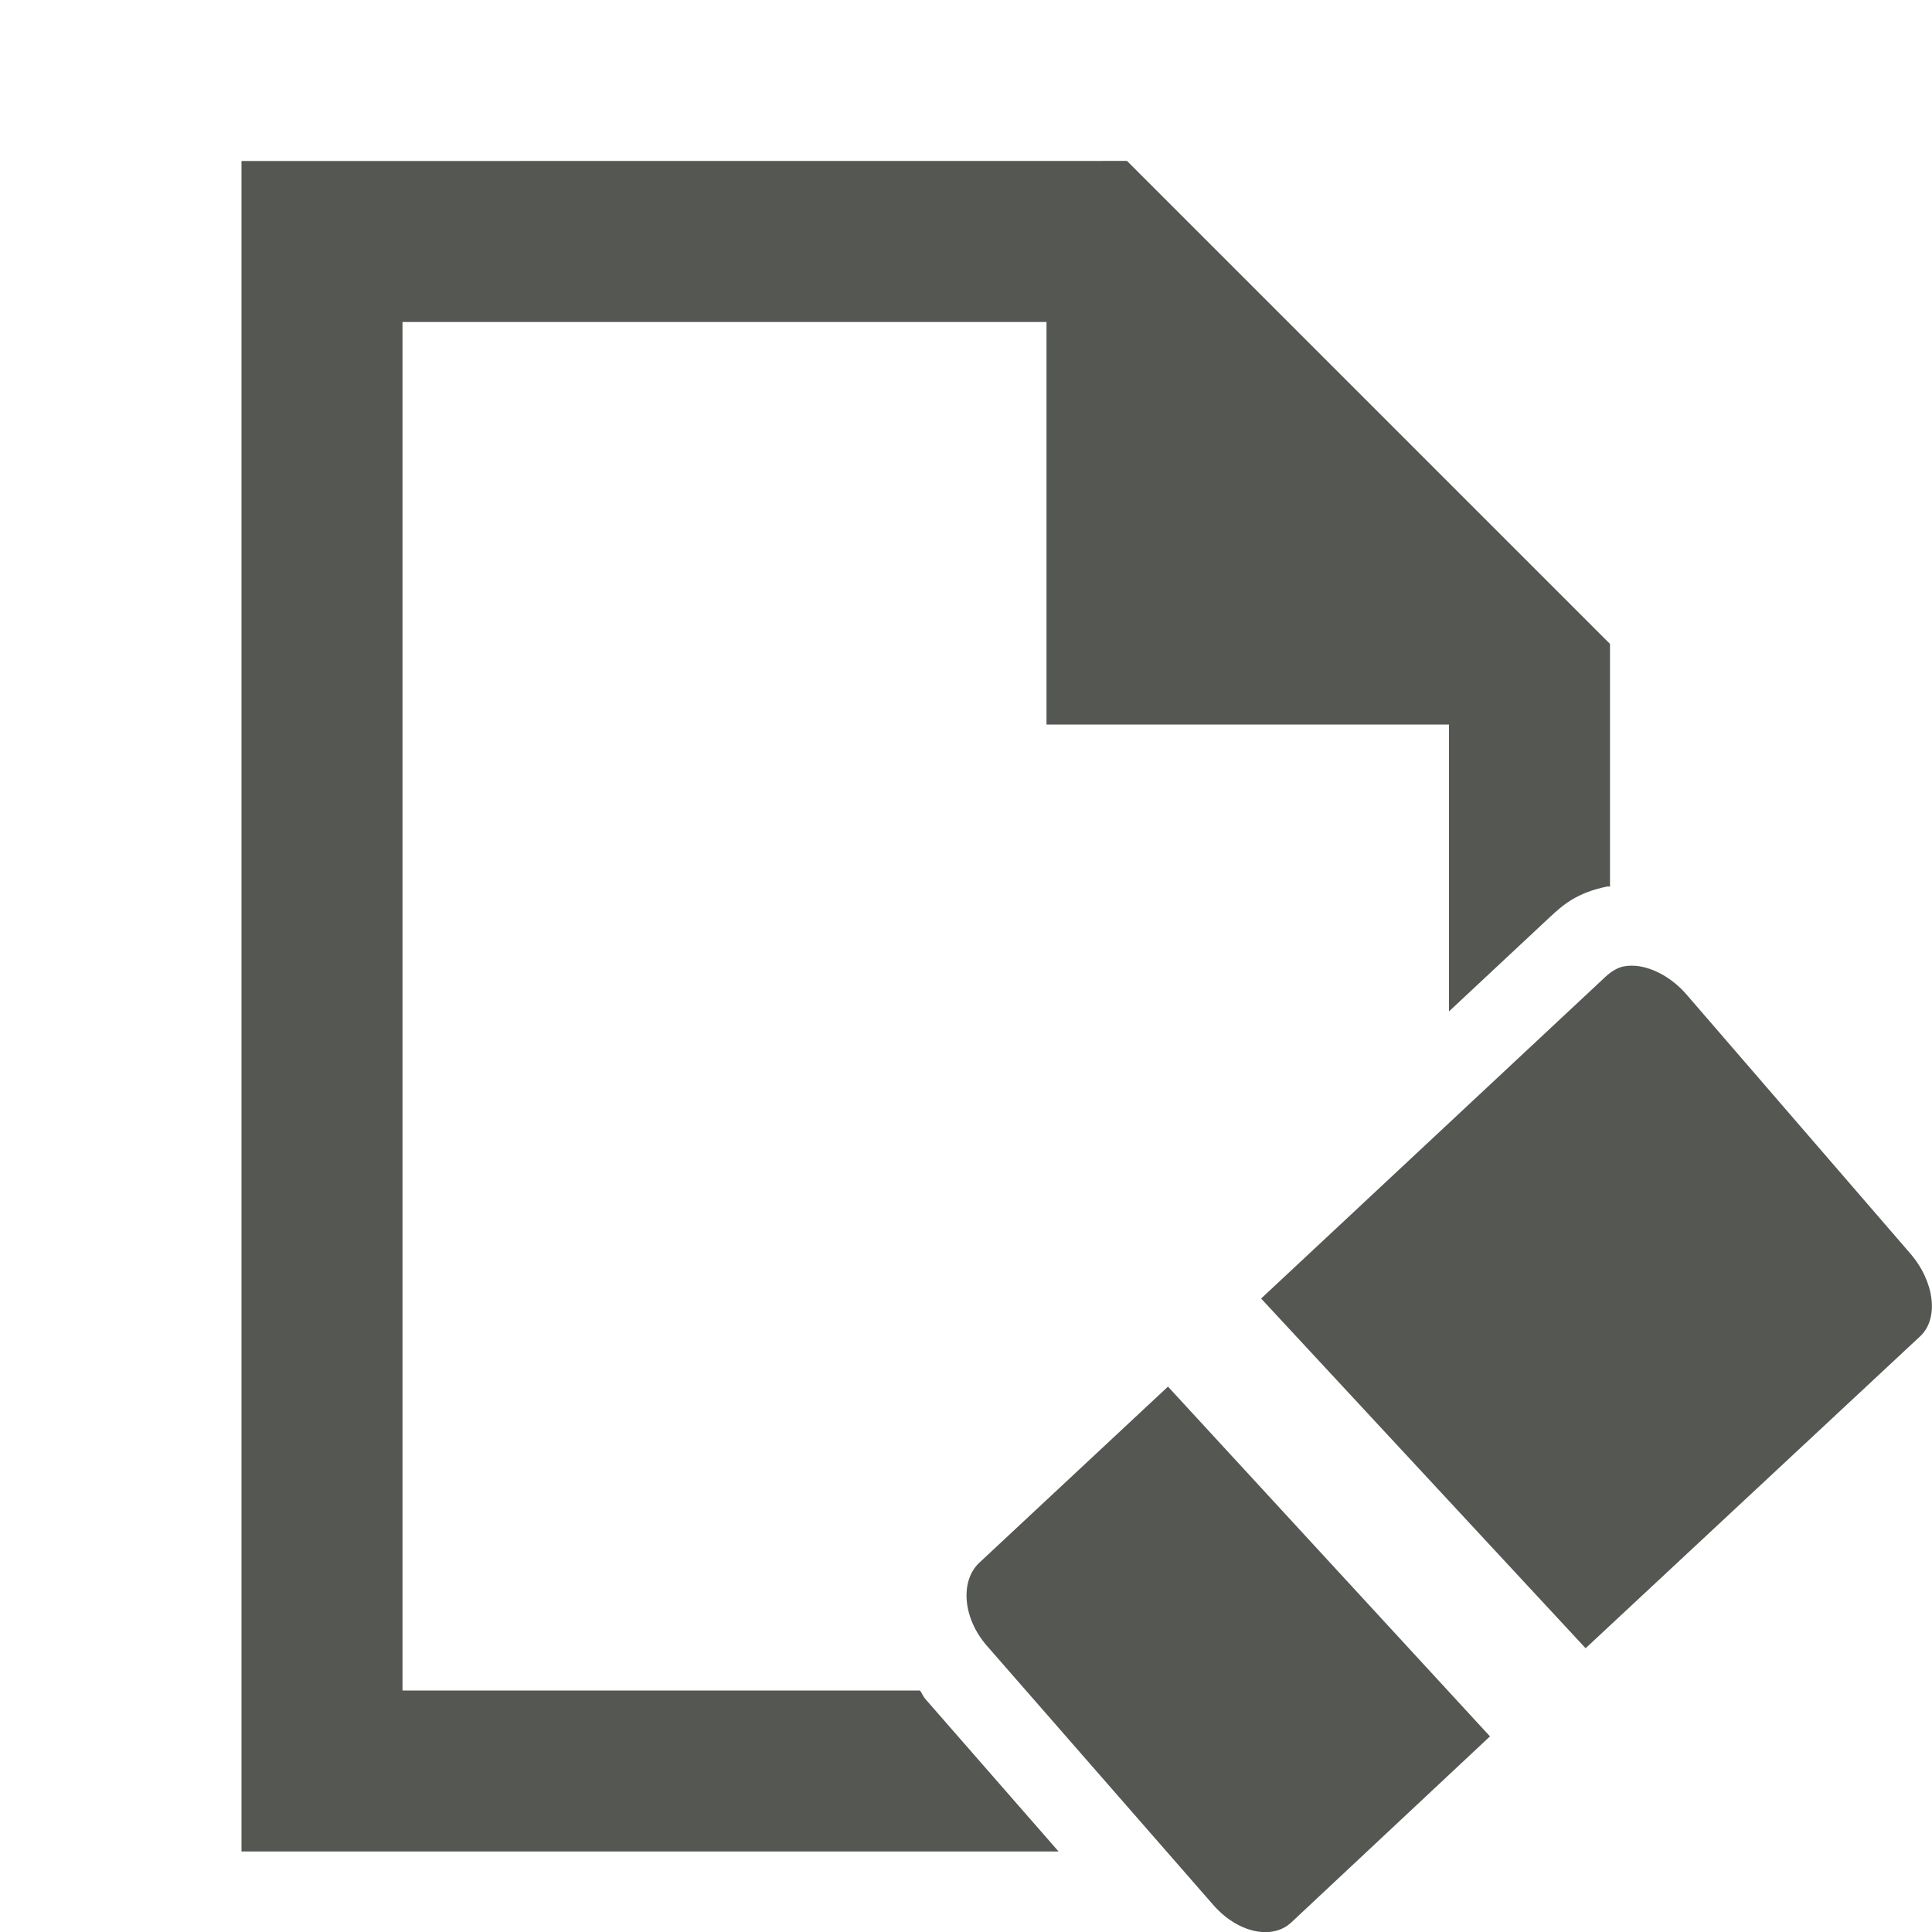<svg viewBox="0 0 24 24" xmlns="http://www.w3.org/2000/svg"><path d="m3 2v21h10.15l-1.652-1.891s-.002-.002-.002-.002c-.029-.033-.042-.073-.068-.107h-6.428v-17h8v5h5v3.564l1.256-1.174c.157-.146.33-.3.707-.377.013-.003.024.002.037 0v-3.014l-6-6zm17.355 10.002c-.067-.009-.13-.008-.189.004-.079.016-.16.07-.219.125l-4.281 4 4.031 4.344 4.156-3.875c.237-.221.178-.683-.125-1.031l-2.781-3.219c-.171-.196-.392-.319-.592-.348zm-5.846 5.223-2.344 2.188c-.237.221-.21.683.094 1.031l2.812 3.219c.303.348.732.44.969.219l2.469-2.312z" fill="#555753"/></svg>